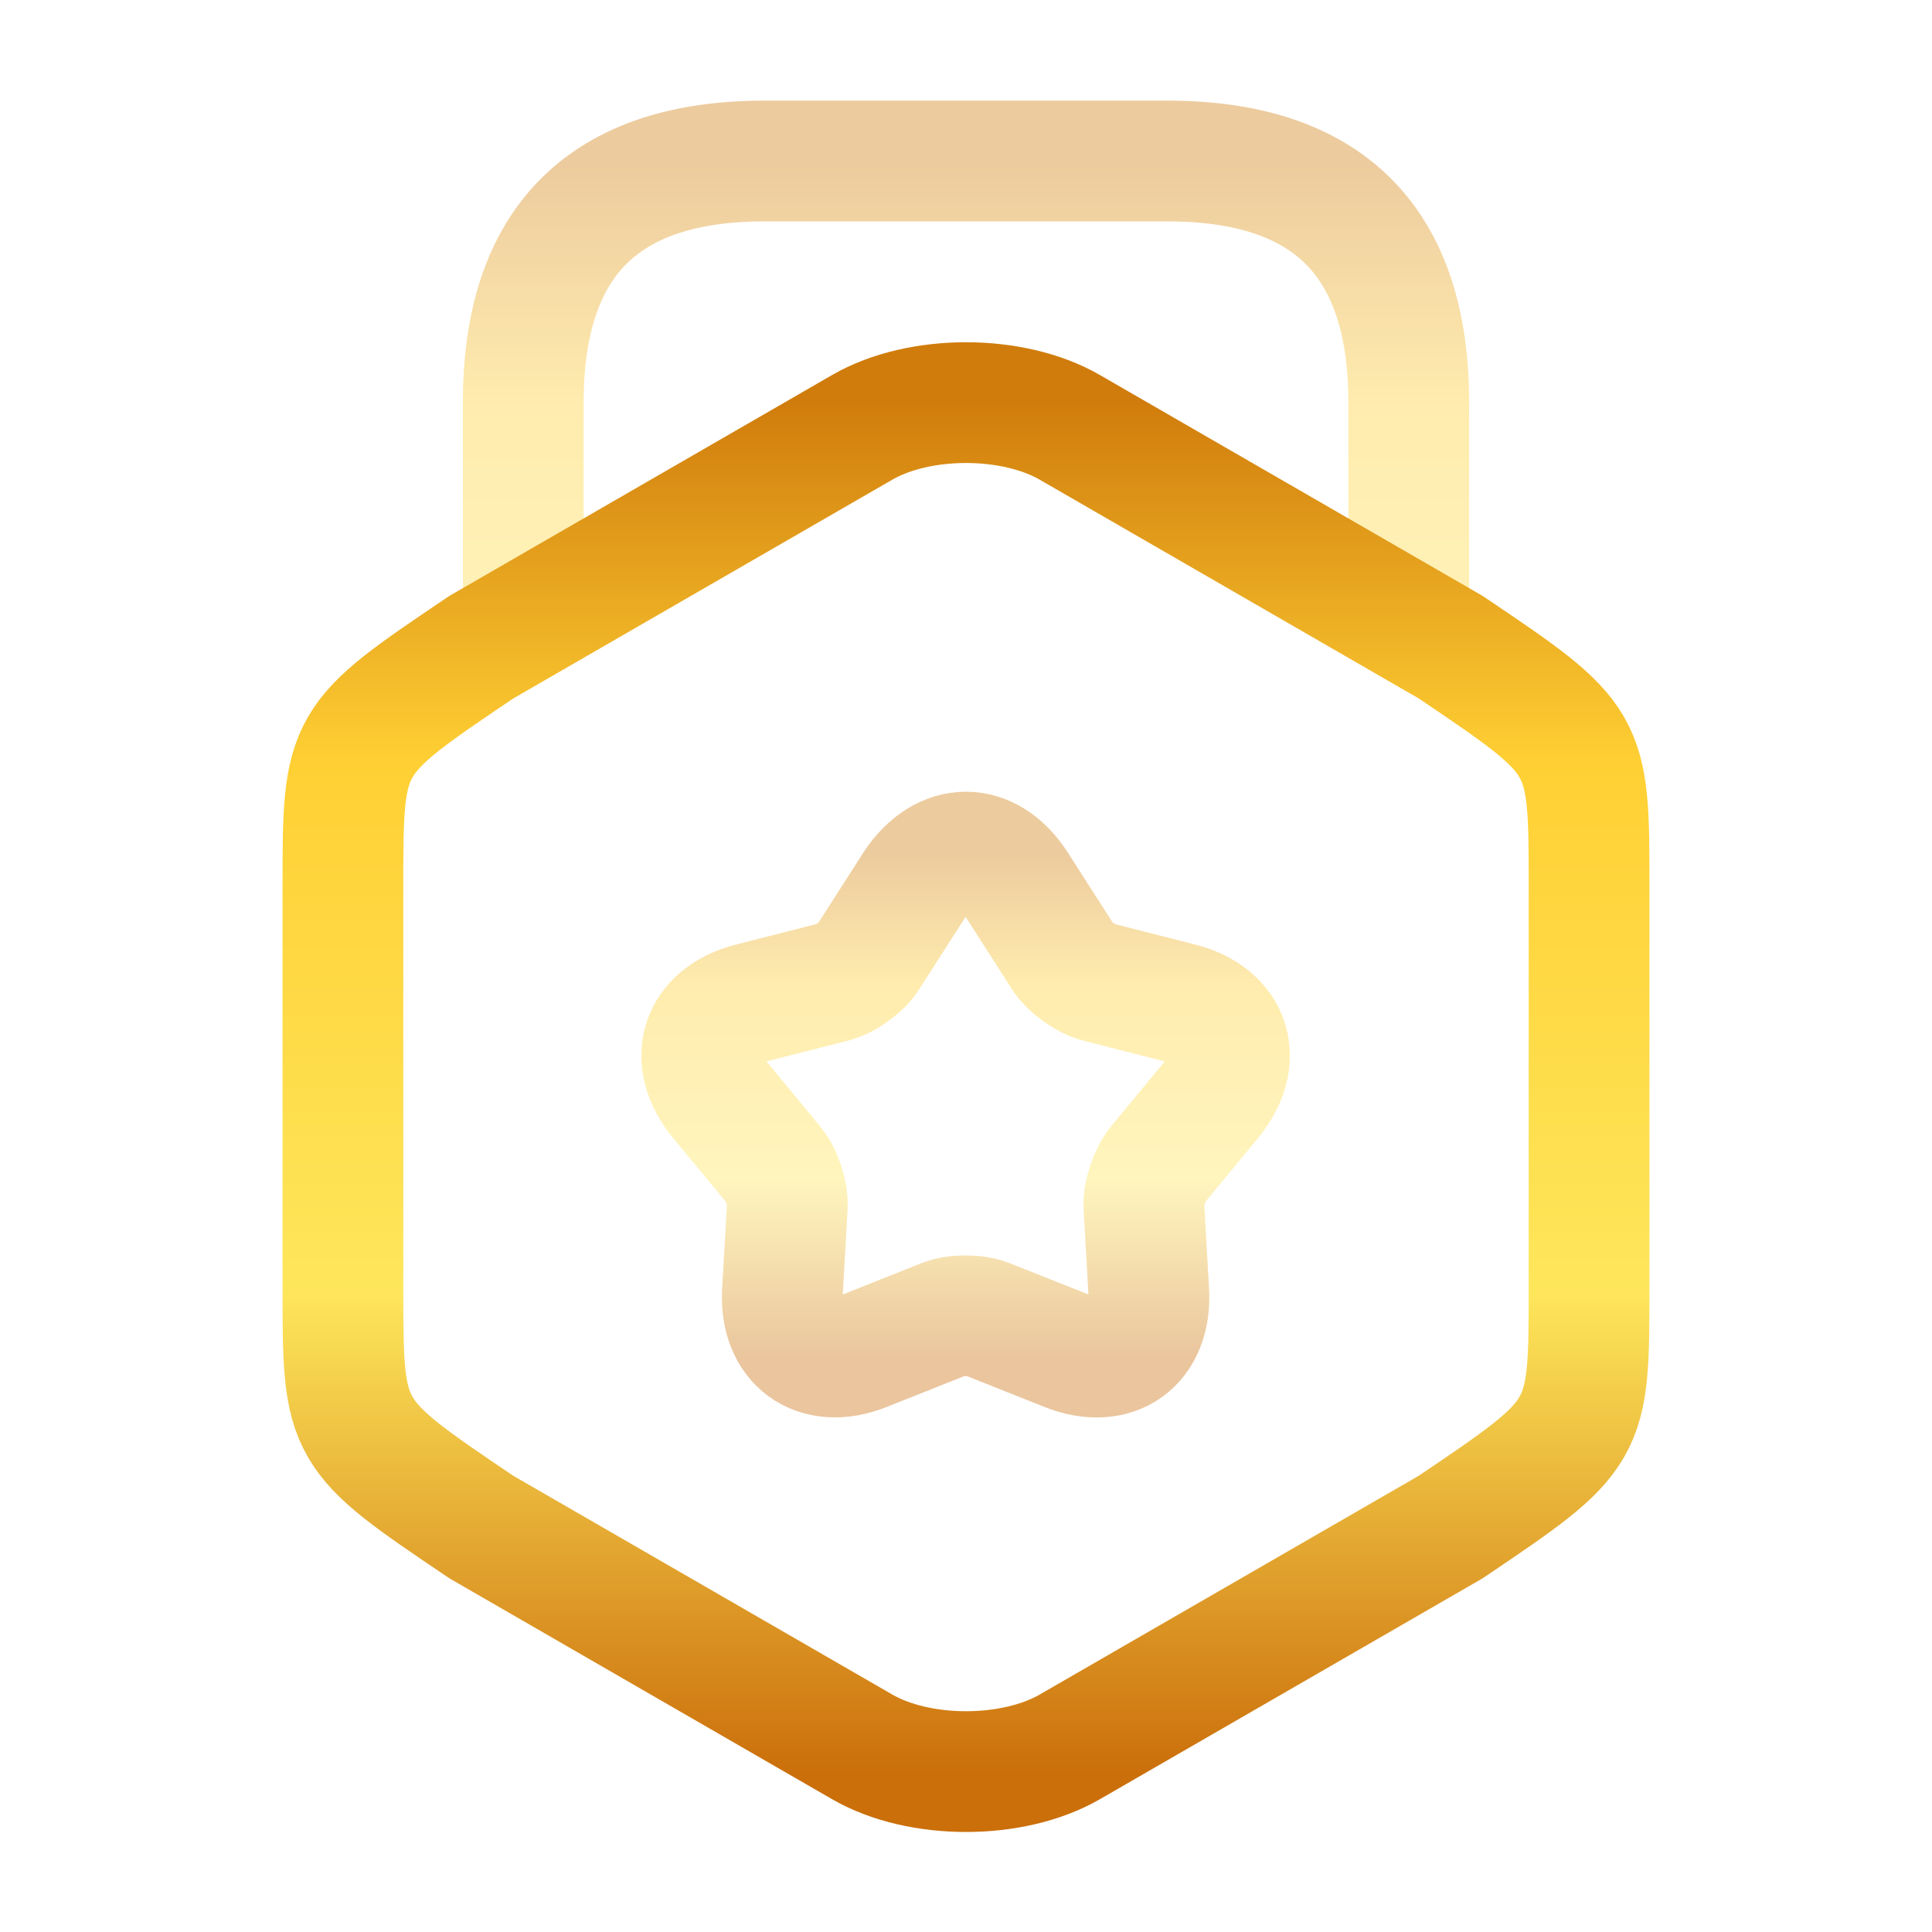 <svg width="24" height="24" viewBox="0 0 24 24" fill="none" xmlns="http://www.w3.org/2000/svg">
<path opacity="0.4" d="M17.5 7.63V5C17.5 3 16.5 2 14.5 2H9.5C7.5 2 6.5 3 6.5 5V7.56" stroke="url(#paint0_linear_0_3209)" stroke-width="1.5" stroke-linecap="round" stroke-linejoin="round"/>
<path d="M4.26 11.02V15.989C4.26 17.809 4.26 17.809 5.98 18.97L10.71 21.7C11.42 22.11 12.58 22.11 13.29 21.7L18.02 18.97C19.74 17.809 19.74 17.809 19.74 15.989V11.02C19.74 9.199 19.74 9.199 18.02 8.039L13.29 5.309C12.58 4.899 11.42 4.899 10.71 5.309L5.98 8.039C4.26 9.199 4.26 9.199 4.26 11.02Z" stroke="url(#paint1_linear_0_3209)" stroke-width="1.5" stroke-linecap="round" stroke-linejoin="round"/>
<path opacity="0.4" d="M12.63 10.99L13.2 11.88C13.29 12.02 13.49 12.16 13.64 12.2L14.66 12.46C15.29 12.62 15.46 13.16 15.05 13.66L14.38 14.47C14.28 14.6 14.2 14.83 14.21 14.99L14.27 16.04C14.31 16.69 13.85 17.02 13.25 16.78L12.27 16.39C12.12 16.33 11.87 16.33 11.72 16.39L10.74 16.78C10.14 17.02 9.68 16.68 9.72 16.04L9.78 14.99C9.79 14.83 9.71 14.59 9.61 14.47L8.94 13.66C8.53 13.16 8.7 12.62 9.33 12.46L10.35 12.2C10.51 12.16 10.71 12.01 10.79 11.88L11.36 10.99C11.72 10.45 12.28 10.45 12.63 10.99Z" stroke="url(#paint2_linear_0_3209)" stroke-width="1.5" stroke-linecap="round" stroke-linejoin="round"/>
<defs>
<linearGradient id="paint0_linear_0_3209" x1="12" y1="2" x2="12" y2="13.5" gradientUnits="userSpaceOnUse">
<stop stop-color="#D07C0C"/>
<stop offset="0.265" stop-color="#FFD034"/>
<stop offset="0.65" stop-color="#FEE65B"/>
<stop offset="1" stop-color="#CB6F0B"/>
</linearGradient>
<linearGradient id="paint1_linear_0_3209" x1="12" y1="5.002" x2="12" y2="22.007" gradientUnits="userSpaceOnUse">
<stop stop-color="#D07C0C"/>
<stop offset="0.265" stop-color="#FFD034"/>
<stop offset="0.65" stop-color="#FEE65B"/>
<stop offset="1" stop-color="#CB6F0B"/>
</linearGradient>
<linearGradient id="paint2_linear_0_3209" x1="11.995" y1="10.585" x2="11.995" y2="16.858" gradientUnits="userSpaceOnUse">
<stop stop-color="#D07C0C"/>
<stop offset="0.265" stop-color="#FFD034"/>
<stop offset="0.65" stop-color="#FEE65B"/>
<stop offset="1" stop-color="#CB6F0B"/>
</linearGradient>
</defs>
</svg>
